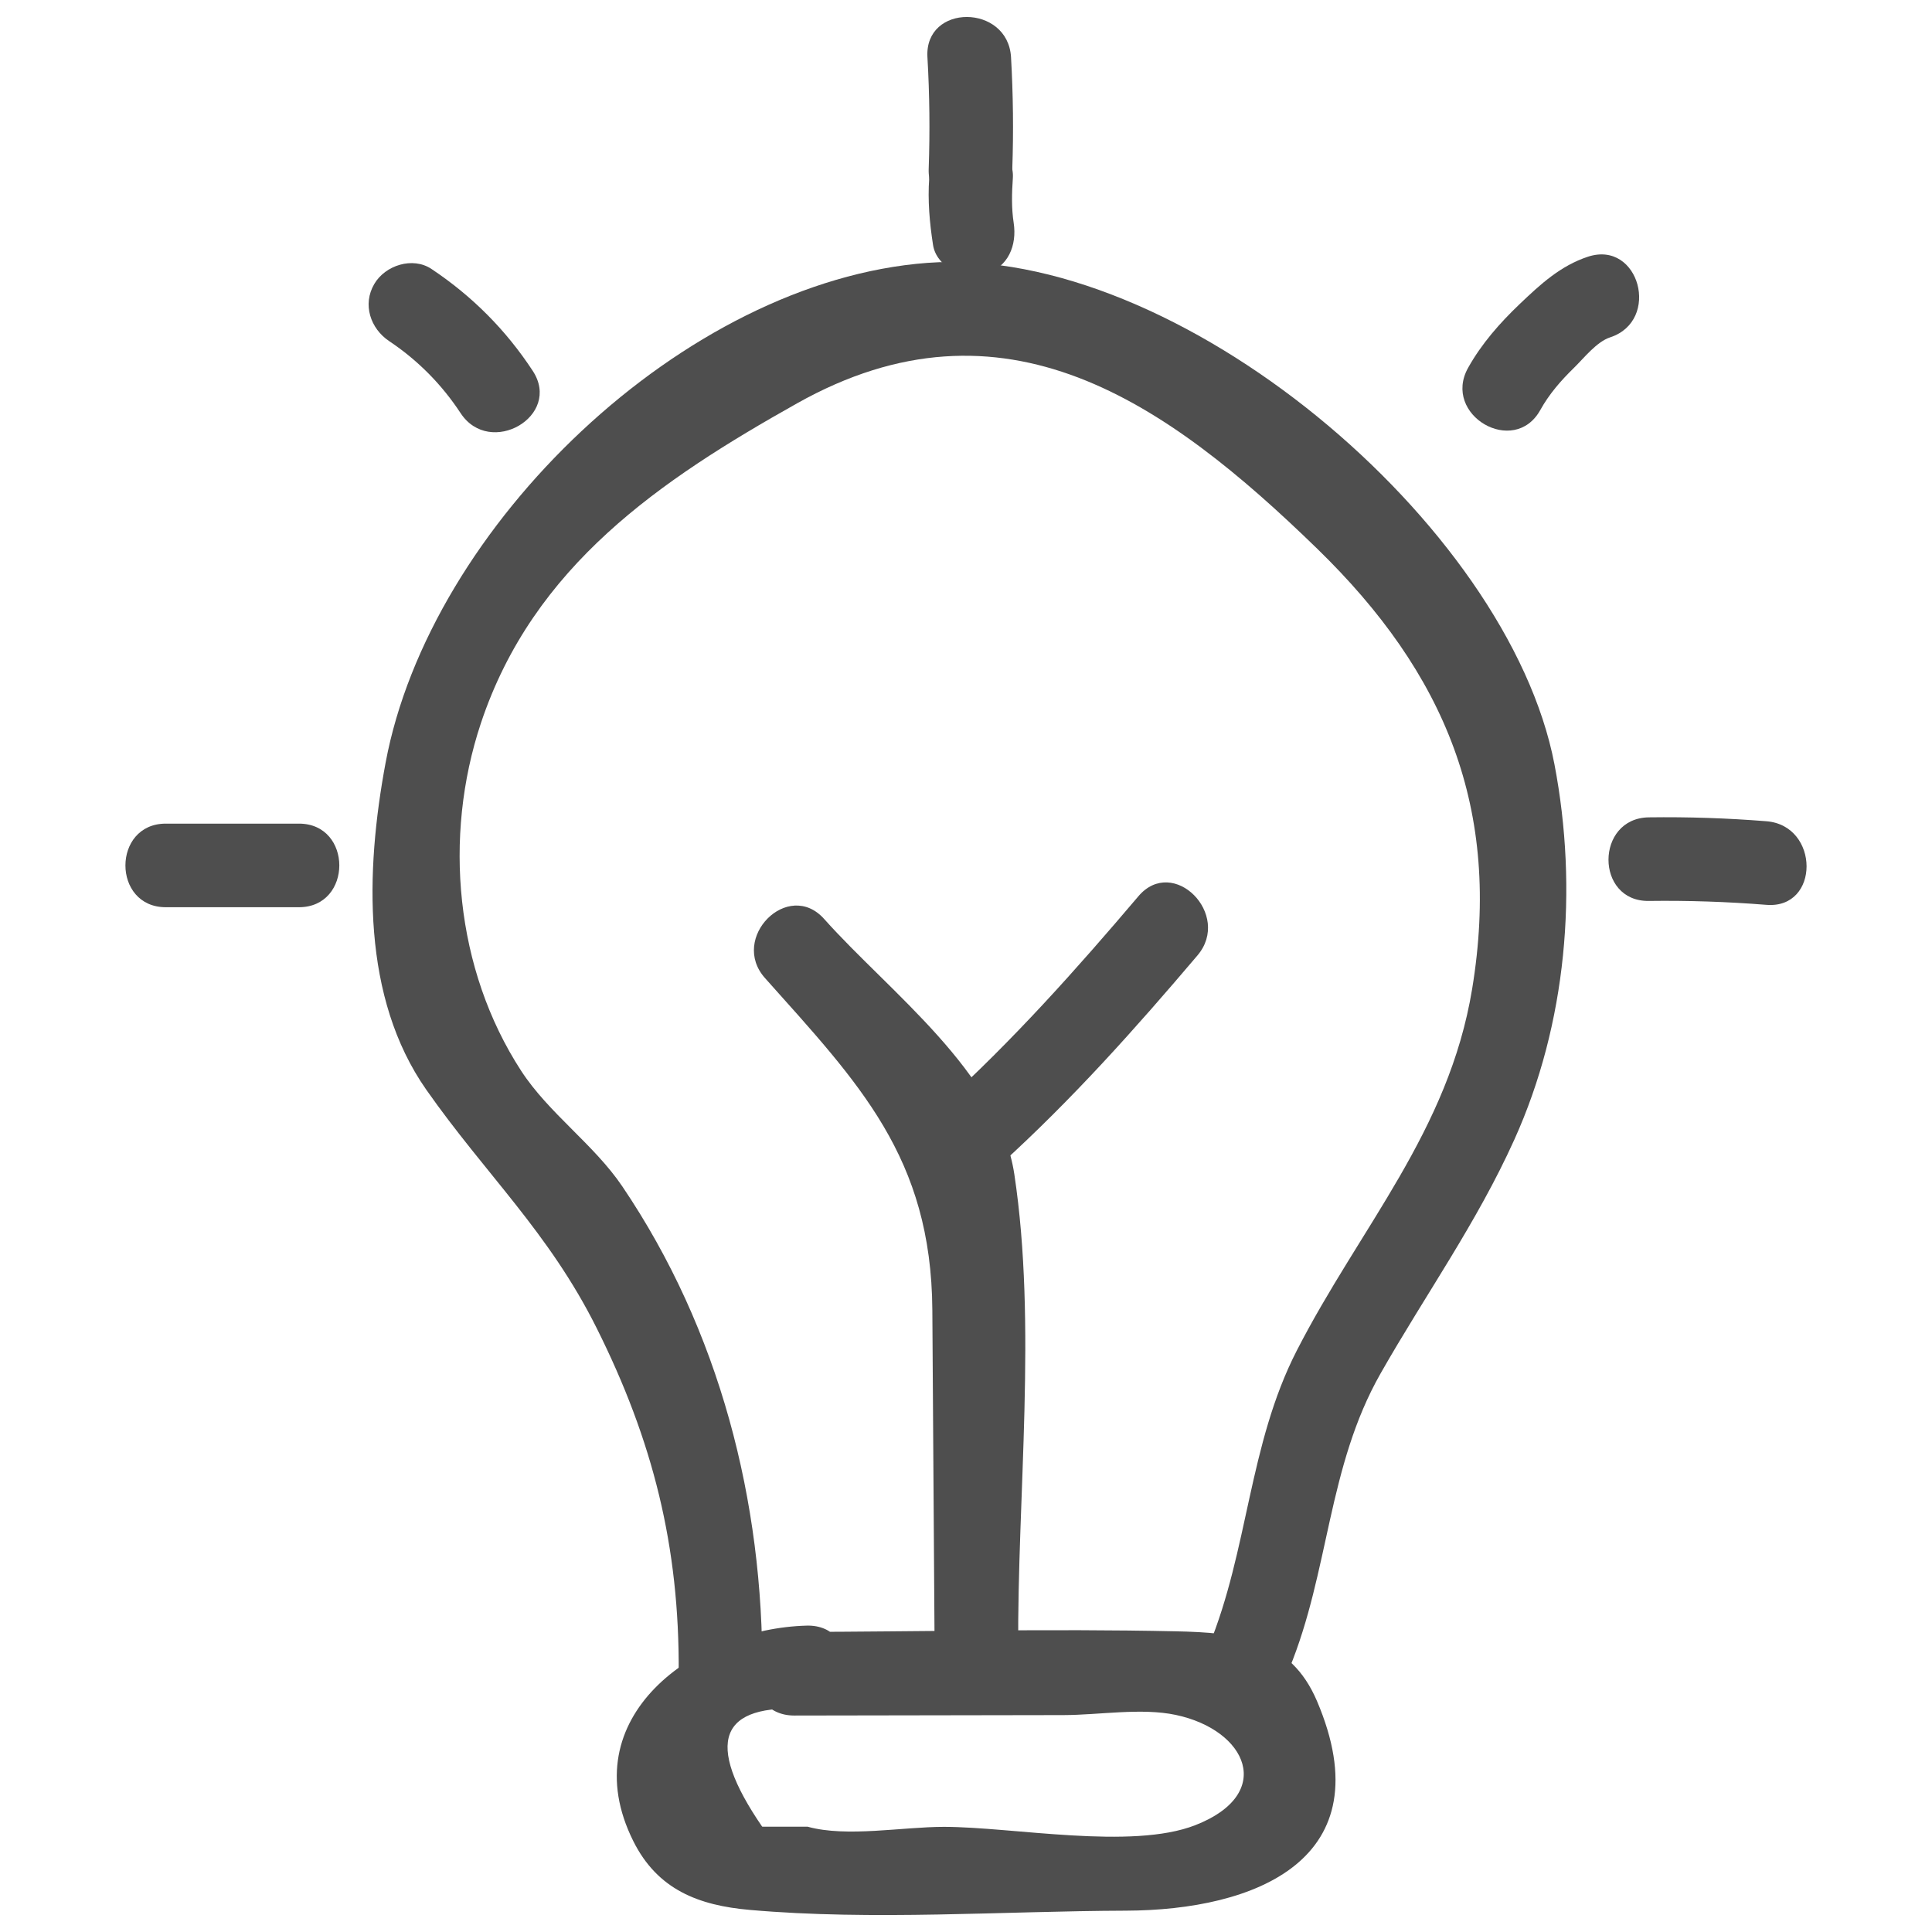 <?xml version="1.0" ?><svg id="Layer_1" style="enable-background:new 0 0 52 52;" version="1.1" viewBox="0 0 52 52" xml:space="preserve" xmlns="http://www.w3.org/2000/svg" xmlns:xlink="http://www.w3.org/1999/xlink"><style type="text/css">
	.st0{fill:rgb(78, 78, 78);}
</style><g><g><g><path class="st0" d="M21.38,46.174c2.415-0.004,4.83-0.008,7.246-0.012     c0.96-0.002,2.093-0.201,3.019-0.005c1.923,0.406,2.685,2.126,0.526,2.968     c-1.718,0.671-4.903,0.047-6.761,0.045c-1.12-0.001-2.62,0.288-3.672-0.004     c-0.408-0-0.816-0.001-1.224-0.001c-1.561-2.275-1.161-3.328,1.199-3.161     c1.445-0.037,1.451-2.288,0-2.25c-3,0.078-6.335,2.466-4.666,5.803     c0.653,1.306,1.758,1.728,3.138,1.849c3.315,0.291,6.793,0.031,10.121,0.02     c3.462-0.012,6.962-1.365,5.141-5.641c-0.718-1.686-2.127-1.842-3.802-1.878     c-3.417-0.074-6.846,0.011-10.265,0.017     C19.932,43.926,19.929,46.176,21.38,46.174L21.38,46.174z"/></g><g><path class="st0" d="M20.517,45.032c0.032-4.617-1.149-9.227-3.766-13.098     c-0.768-1.136-1.982-1.97-2.725-3.114c-1.775-2.732-2.1-6.299-1.083-9.354     c1.413-4.243,4.836-6.546,8.508-8.609c5.563-3.126,9.943-0.035,14.001,3.911     c3.452,3.357,4.967,7.011,4.171,11.848c-0.63,3.832-3.016,6.411-4.721,9.737     c-1.298,2.533-1.298,5.353-2.374,7.969c-0.55,1.338,1.625,1.921,2.17,0.598     c1.085-2.637,1.029-5.439,2.463-7.958c1.207-2.12,2.584-4.042,3.6-6.294     c1.403-3.11,1.722-6.727,1.077-10.097C40.598,14.104,31.671,6.571,24.96,7.075     c-6.556,0.492-13.393,7.089-14.581,13.451c-0.549,2.938-0.642,6.326,1.096,8.806     c1.599,2.281,3.291,3.825,4.583,6.411c1.514,3.03,2.233,5.878,2.209,9.289     C18.257,46.48,20.507,46.482,20.517,45.032L20.517,45.032z"/></g><g><path class="st0" d="M20.59,26.325c2.526,2.83,4.477,4.821,4.504,8.936     c0.02,3.038,0.04,6.076,0.061,9.114c0.01,1.447,2.26,1.451,2.25,0     c-0.027-4.116,0.509-8.705-0.104-12.769c-0.414-2.741-3.353-4.893-5.119-6.872     C21.215,23.651,19.628,25.247,20.59,26.325L20.59,26.325z"/></g><g><path class="st0" d="M30.64,24.123c-1.675,1.974-3.381,3.885-5.301,5.627     c-1.075,0.975,0.52,2.562,1.591,1.591c1.92-1.742,3.626-3.653,5.301-5.627     C33.162,24.616,31.578,23.017,30.64,24.123L30.64,24.123z"/></g><g><path class="st0" d="M4.463,24.418c1.194,0,2.389,0,3.583,0c1.448,0,1.45-2.25,0-2.25     c-1.194,0-2.389,0-3.583,0C3.015,22.168,3.012,24.418,4.463,24.418L4.463,24.418z"/></g><g><path class="st0" d="M10.477,9.183c0.765,0.51,1.415,1.167,1.919,1.935     c0.791,1.206,2.74,0.08,1.943-1.136c-0.723-1.102-1.63-2.012-2.726-2.743     c-0.506-0.337-1.245-0.099-1.539,0.404C9.75,8.195,9.97,8.845,10.477,9.183     L10.477,9.183z"/></g><g><path class="st0" d="M24.962,1.54c0.058,1.001,0.069,2.001,0.034,3.002     c-0.05,1.448,2.2,1.446,2.25,0c0.035-1.002,0.023-2.002-0.034-3.002     C27.128,0.101,24.878,0.091,24.962,1.54L24.962,1.54z"/></g><g><path class="st0" d="M25.01,4.793c-0.043,0.609,0.01,1.199,0.103,1.801     c0.093,0.601,0.847,0.933,1.384,0.786c0.642-0.176,0.879-0.781,0.786-1.384     c-0.061-0.396-0.05-0.805-0.022-1.203c0.042-0.607-0.547-1.125-1.125-1.125     C25.491,3.668,25.053,4.184,25.01,4.793L25.01,4.793z"/></g></g><g><path class="st0" d="M42.741,6.909c-0.74,0.243-1.283,0.745-1.838,1.274    c-0.535,0.51-1.029,1.071-1.39,1.719c-0.705,1.266,1.237,2.402,1.943,1.136    c0.244-0.438,0.553-0.791,0.911-1.141c0.27-0.264,0.606-0.698,0.972-0.818    C44.708,8.629,44.122,6.456,42.741,6.909L42.741,6.909z"/></g><g><path class="st0" d="M44.379,24.249c1.057-0.014,2.111,0.021,3.165,0.105    c1.444,0.115,1.436-2.135,0-2.25c-1.054-0.084-2.108-0.119-3.165-0.105    C42.933,22.019,42.928,24.269,44.379,24.249L44.379,24.249z"/></g></g></svg>